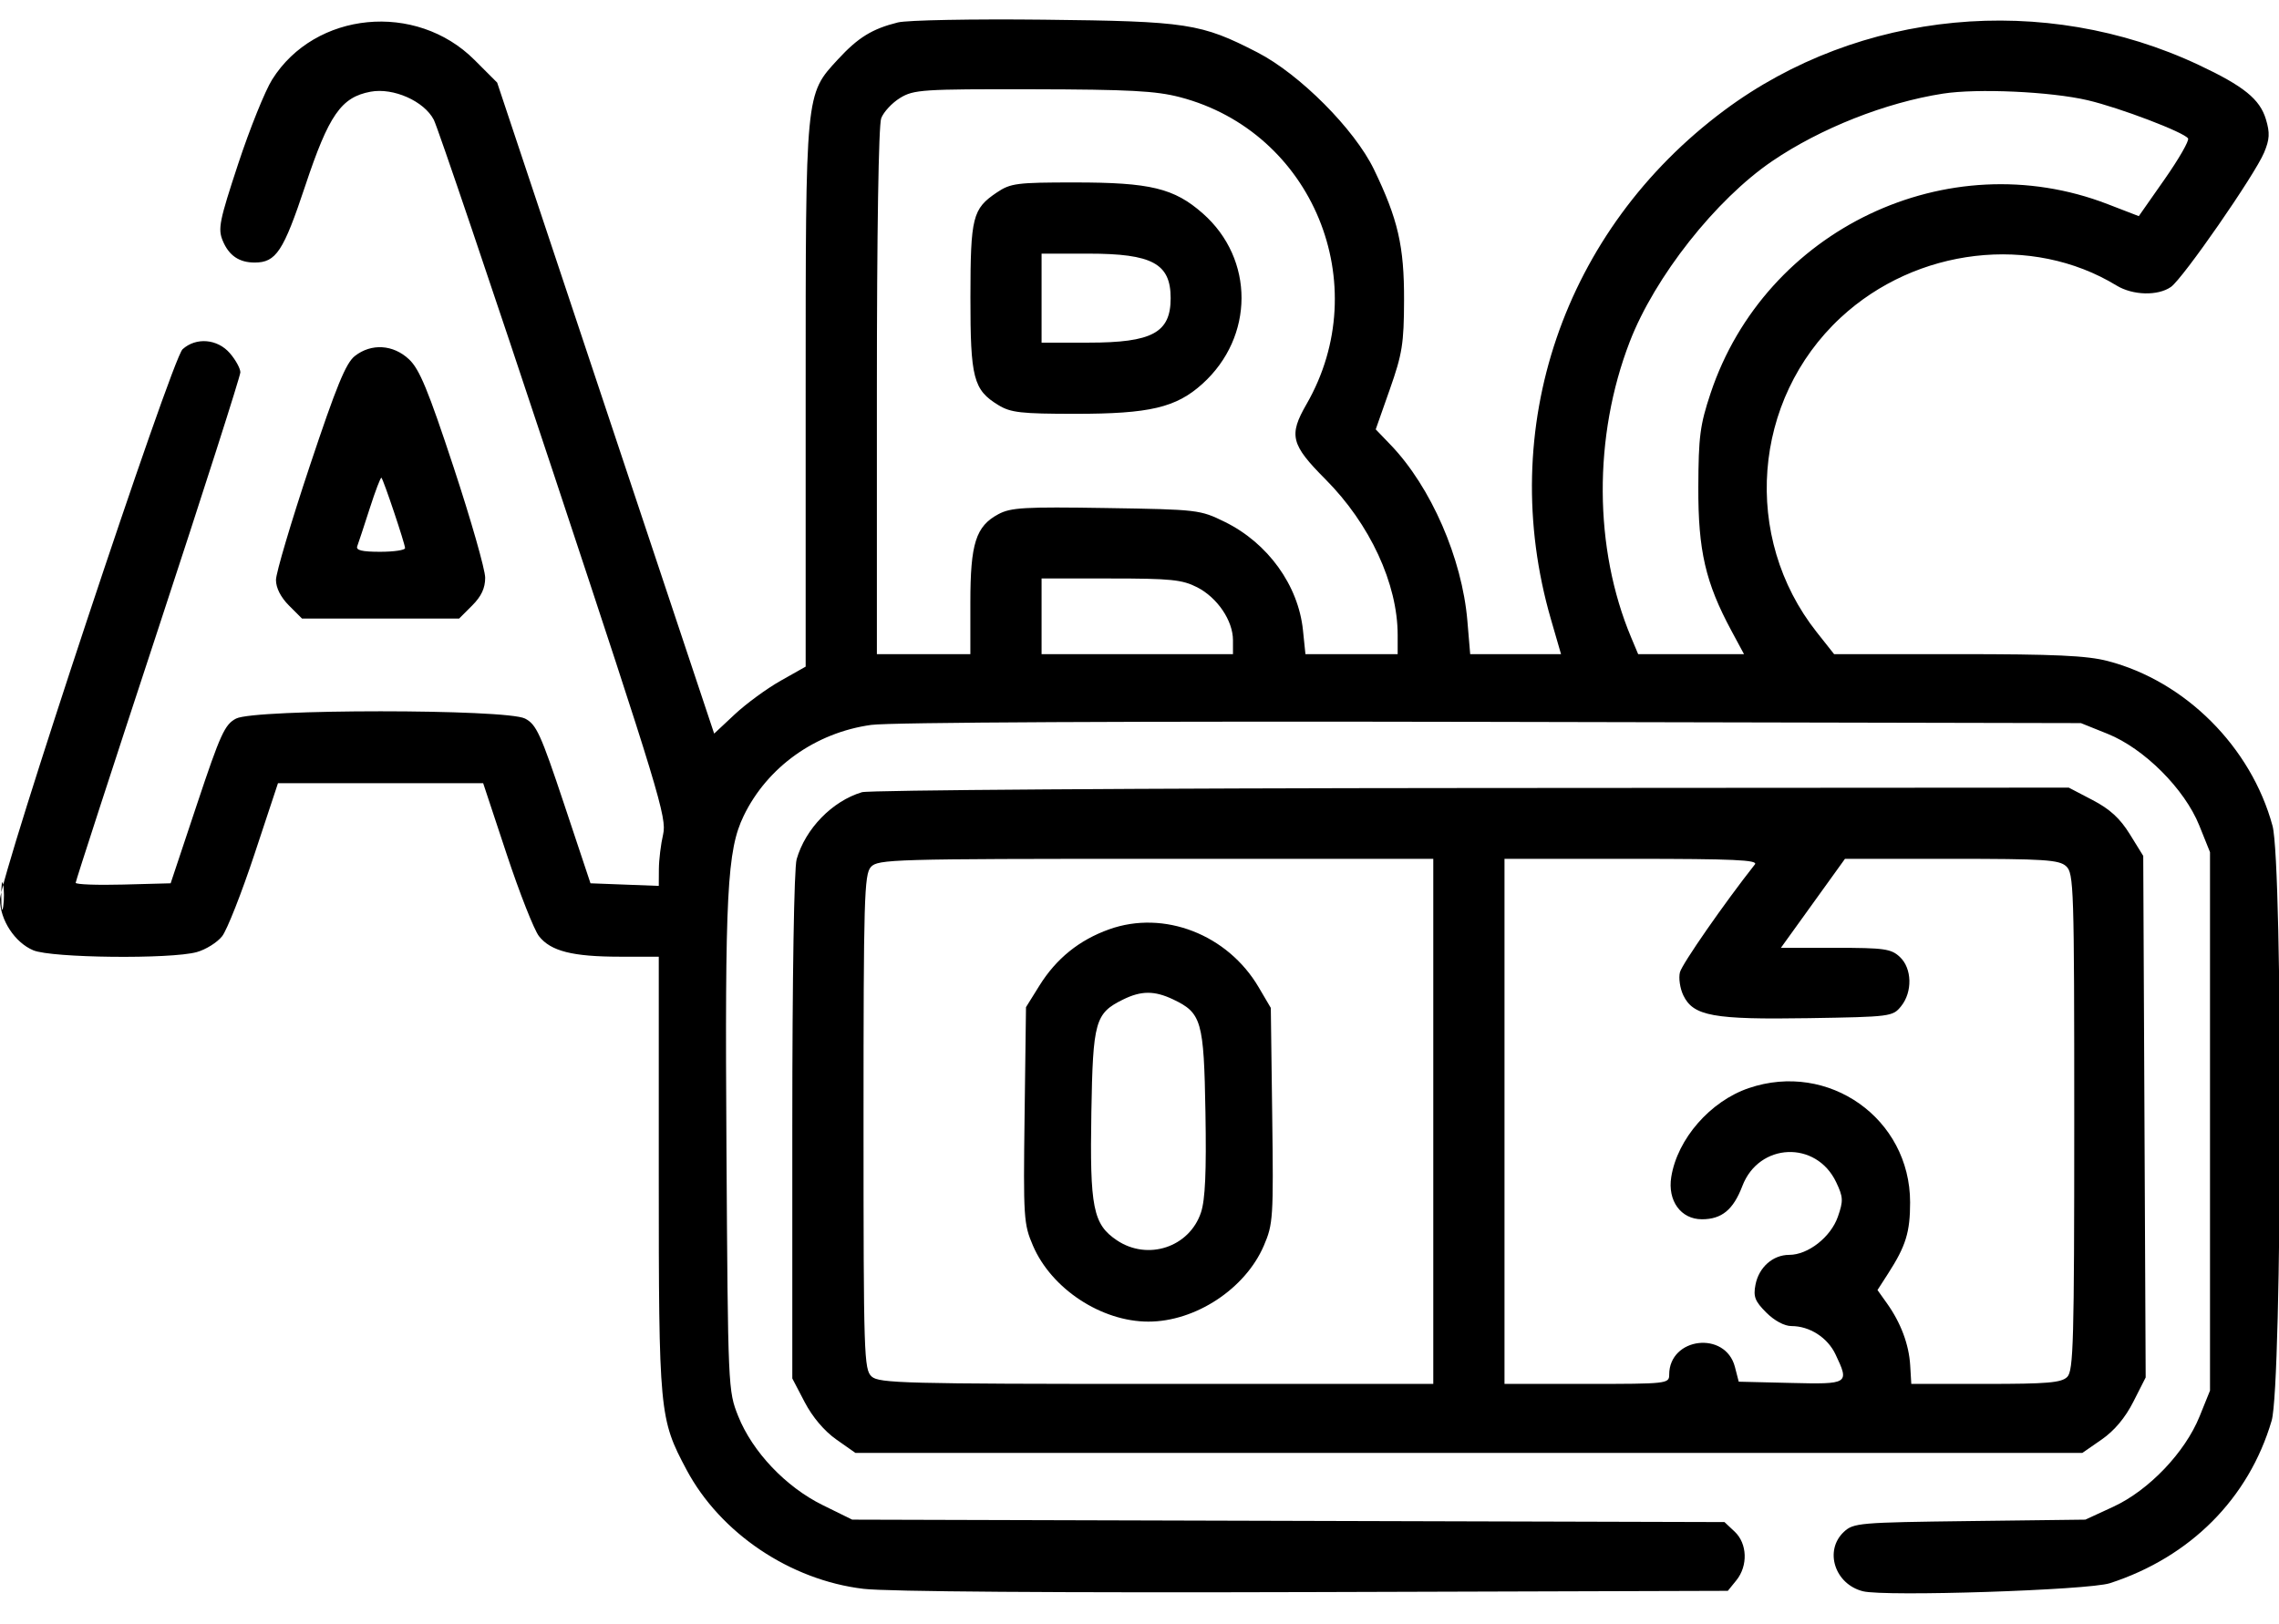 <svg xmlns="http://www.w3.org/2000/svg" viewBox="0 0 512 365" version="1.1"><path d="M 201.718 5.042 C 195.947 6.476, 192.786 8.424, 188.265 13.328 C 180.913 21.305, 181 20.395, 181 89.086 L 181 149.809 175.369 152.987 C 172.272 154.735, 167.647 158.121, 165.090 160.512 L 160.443 164.859 136.068 91.711 L 111.693 18.562 106.588 13.457 C 93.466 0.336, 70.781 2.536, 61.148 17.865 C 59.546 20.414, 56.113 28.936, 53.518 36.801 C 49.282 49.640, 48.926 51.408, 50.037 54.090 C 51.420 57.427, 53.717 59, 57.212 59 C 62.021 59, 63.667 56.502, 68.577 41.752 C 73.875 25.834, 76.645 21.844, 83.252 20.610 C 88.371 19.653, 95.289 22.725, 97.457 26.917 C 98.336 28.617, 110.497 64.544, 124.481 106.754 C 148.071 177.961, 149.839 183.789, 148.977 187.500 C 148.466 189.700, 148.037 193.206, 148.024 195.292 L 148 199.084 140.330 198.792 L 132.661 198.500 126.740 180.729 C 121.476 164.928, 120.502 162.794, 117.959 161.479 C 113.744 159.299, 57.256 159.299, 53.041 161.479 C 50.498 162.794, 49.524 164.929, 44.259 180.729 L 38.337 198.500 27.669 198.784 C 21.801 198.940, 17 198.760, 17 198.383 C 17 198.007, 25.325 172.391, 35.500 141.460 C 45.675 110.529, 54 84.522, 54 83.666 C 54 82.811, 52.946 80.886, 51.658 79.389 C 48.866 76.143, 44.056 75.734, 41.018 78.484 C 38.581 80.690, -0.002 197.022, 0.004 202.148 C 0.009 206.741, 3.346 211.829, 7.490 213.560 C 11.623 215.287, 38.377 215.578, 44.205 213.960 C 46.242 213.394, 48.808 211.788, 49.908 210.390 C 51.007 208.993, 54.279 200.683, 57.180 191.925 L 62.453 176 85.500 176 L 108.547 176 113.820 191.925 C 116.721 200.683, 119.993 208.993, 121.092 210.390 C 123.733 213.747, 128.625 214.988, 139.250 214.994 L 148 215 148 263.790 C 148 317.533, 148.120 318.817, 154.234 330.287 C 161.829 344.538, 177.513 355.093, 194 357.051 C 199.314 357.682, 237.294 357.956, 295.339 357.780 L 388.177 357.500 390.089 355.139 C 392.731 351.876, 392.558 346.873, 389.711 344.198 L 387.422 342.048 289.439 341.774 L 191.456 341.500 184.807 338.226 C 176.541 334.156, 169.046 326.259, 165.846 318.247 C 163.567 312.541, 163.548 312.108, 163.205 258.040 C 162.842 200.673, 163.341 191.058, 167.085 183.325 C 172.396 172.352, 183.217 164.637, 195.727 162.904 C 199.957 162.318, 254.271 162.052, 335.079 162.222 L 467.500 162.500 473.500 164.912 C 481.707 168.212, 490.788 177.293, 494.088 185.500 L 496.500 191.500 496.500 252 L 496.500 312.500 494.165 318.285 C 490.893 326.392, 482.761 334.915, 474.782 338.599 L 468.500 341.500 442.500 341.821 C 417.687 342.128, 416.397 342.239, 414.250 344.246 C 409.765 348.438, 412.190 356.006, 418.529 357.597 C 423.496 358.843, 469.169 357.353, 474 355.787 C 492.089 349.922, 505.219 336.727, 510.347 319.262 C 512.715 311.196, 512.886 194.223, 510.543 185.581 C 505.739 167.870, 490.971 153.093, 473.535 148.551 C 468.846 147.330, 461.676 147, 439.813 147 L 412.047 147 408.141 142.059 C 391.300 120.754, 393.656 89.825, 413.525 71.378 C 430.499 55.619, 456.520 52.588, 475.494 64.159 C 479.150 66.389, 484.788 66.537, 487.723 64.481 C 490.413 62.598, 506.554 39.311, 508.654 34.286 C 509.899 31.306, 509.978 29.871, 509.066 26.824 C 507.706 22.286, 504.098 19.362, 493.991 14.605 C 459.248 -1.746, 417.714 2.224, 387.388 24.794 C 351.209 51.722, 336.018 96.310, 348.427 139.153 L 350.700 147 340.497 147 L 330.293 147 329.660 139.505 C 328.473 125.461, 321.474 109.406, 312.437 99.994 L 309.070 96.488 312.235 87.494 C 315.036 79.533, 315.404 77.236, 315.435 67.500 C 315.473 55.326, 314.082 49.272, 308.666 38.056 C 304.318 29.052, 291.983 16.666, 282.500 11.781 C 269.806 5.242, 266.794 4.780, 234.500 4.423 C 218.504 4.246, 203.804 4.523, 201.718 5.042 M 202.225 22.004 C 200.424 23.102, 198.511 25.155, 197.975 26.566 C 197.382 28.126, 197 52.200, 197 88.065 L 197 147 207.500 147 L 218 147 218 135.401 C 218 122.128, 219.227 118.264, 224.303 115.546 C 227.093 114.052, 230.174 113.877, 248.500 114.167 C 269.121 114.494, 269.602 114.550, 275.161 117.280 C 284.839 122.032, 291.682 131.519, 292.725 141.628 L 293.280 147 303.640 147 L 314 147 314 142.710 C 314 131.181, 307.769 117.741, 297.771 107.702 C 290.014 99.914, 289.487 97.830, 293.508 90.852 C 309.035 63.903, 294.916 29.621, 265.081 21.833 C 259.691 20.426, 253.702 20.106, 232 20.061 C 207.221 20.011, 205.287 20.137, 202.225 22.004 M 436.500 21.041 C 423.606 23.047, 408.996 28.826, 398.140 36.212 C 385.464 44.838, 371.760 62.219, 366.135 76.807 C 357.935 98.069, 358.056 123.234, 366.454 143.250 L 368.027 147 379.917 147 L 391.808 147 388.982 141.750 C 383.149 130.911, 381.496 123.740, 381.546 109.500 C 381.586 98.105, 381.926 95.496, 384.301 88.369 C 396.579 51.537, 437.577 32.003, 473.500 45.871 L 480.500 48.573 486.305 40.280 C 489.498 35.719, 491.866 31.593, 491.569 31.111 C 490.716 29.732, 476.163 24.193, 469 22.521 C 460.703 20.585, 444.246 19.835, 436.500 21.041 M 223.912 43.280 C 218.494 46.931, 218.031 48.778, 218.015 66.800 C 217.998 84.982, 218.681 87.615, 224.299 91.040 C 227.072 92.732, 229.379 92.993, 241.568 92.996 C 258.279 93.001, 264.224 91.599, 270.132 86.262 C 281.819 75.703, 281.857 58.205, 270.215 47.958 C 263.777 42.291, 258.442 41, 241.466 41 C 228.372 41, 227.039 41.173, 223.912 43.280 M 234 67 L 234 77 244.550 77 C 258.876 77, 263 74.765, 263 67 C 263 59.235, 258.876 57, 244.550 57 L 234 57 234 67 M 79.715 80.010 C 77.694 81.599, 75.574 86.777, 69.580 104.760 C 65.411 117.268, 62 128.773, 62 130.327 C 62 132.118, 63.071 134.225, 64.923 136.077 L 67.846 139 85.500 139 L 103.154 139 106.077 136.077 C 108.136 134.018, 109 132.171, 109 129.827 C 109 127.998, 105.809 116.826, 101.909 105.001 C 96.188 87.655, 94.253 82.969, 91.893 80.750 C 88.336 77.405, 83.407 77.106, 79.715 80.010 M 83.057 114.273 C 81.779 118.248, 80.521 122.063, 80.260 122.750 C 79.916 123.658, 81.321 124, 85.393 124 C 88.477 124, 91 123.629, 91 123.175 C 91 122.230, 86.171 107.838, 85.694 107.361 C 85.521 107.187, 84.334 110.298, 83.057 114.273 M 234 138.500 L 234 147 255.500 147 L 277 147 277 143.868 C 277 139.474, 273.488 134.290, 268.939 131.969 C 265.590 130.260, 263.024 130, 249.540 130 L 234 130 234 138.500 M 193.648 178.027 C 186.972 180.028, 180.946 186.215, 178.973 193.095 C 178.394 195.114, 178 219.417, 178 253.129 L 178 309.772 180.793 315.119 C 182.537 318.457, 185.200 321.600, 187.880 323.483 L 192.172 326.500 330 326.500 L 467.828 326.500 472.164 323.494 C 475.016 321.516, 477.449 318.616, 479.273 315.018 L 482.046 309.548 481.773 250.945 L 481.500 192.341 478.485 187.465 C 476.290 183.915, 474.014 181.828, 470.120 179.794 L 464.772 177 330.636 177.086 C 256.861 177.133, 195.217 177.557, 193.648 178.027 M 195.655 194.829 C 194.157 196.484, 194 201.919, 194 252.174 C 194 304.687, 194.099 307.780, 195.829 309.345 C 197.489 310.848, 203.381 311, 259.829 311 L 322 311 322 252 L 322 193 259.655 193 C 200.526 193, 197.225 193.094, 195.655 194.829 M 338 252 L 338 311 356.500 311 C 374.530 311, 375 310.947, 375 308.934 C 375 300.496, 387.648 298.995, 389.766 307.182 L 390.624 310.500 402.312 310.782 C 415.364 311.096, 415.517 310.999, 412.365 304.357 C 410.573 300.580, 406.558 298, 402.473 298 C 400.880 298, 398.650 296.803, 396.806 294.960 C 394.262 292.416, 393.867 291.396, 394.386 288.710 C 395.144 284.788, 398.291 282, 401.963 282 C 406.207 282, 411.301 278.006, 412.897 273.428 C 414.146 269.842, 414.106 269.025, 412.512 265.666 C 408.034 256.231, 395.167 256.759, 391.435 266.531 C 389.395 271.872, 386.807 274, 382.350 274 C 377.624 274, 374.610 269.843, 375.463 264.503 C 376.830 255.953, 384.218 247.477, 392.872 244.528 C 410.825 238.411, 429.125 251.372, 429.125 270.204 C 429.125 276.910, 428.167 280.009, 424.180 286.203 L 421.797 289.906 423.925 292.895 C 427.046 297.278, 428.869 302.149, 429.146 306.850 L 429.391 311 446.124 311 C 460.003 311, 463.125 310.732, 464.429 309.429 C 465.820 308.038, 466 301.453, 466 252.084 C 466 199.321, 465.901 196.221, 464.171 194.655 C 462.577 193.212, 459.277 193, 438.417 193 L 414.492 193 407.295 203 L 400.098 213 412.360 213 C 423.319 213, 424.856 213.217, 426.811 215.039 C 429.569 217.608, 429.702 222.910, 427.090 226.139 C 425.223 228.447, 424.759 228.507, 406.340 228.807 C 384.905 229.157, 380.408 228.337, 378.174 223.676 C 377.429 222.123, 377.086 219.792, 377.412 218.495 C 377.875 216.650, 387.446 202.875, 394.258 194.250 C 395.043 193.256, 389.380 193, 366.622 193 L 338 193 338 252 M 0.286 201.500 C 0.294 204.250, 0.488 205.256, 0.718 203.736 C 0.947 202.216, 0.941 199.966, 0.704 198.736 C 0.467 197.506, 0.279 198.750, 0.286 201.500 M 249.205 208.835 C 242.463 211.239, 237.301 215.407, 233.500 221.516 L 230.500 226.336 230.186 250.585 C 229.887 273.721, 229.973 275.068, 232.072 279.946 C 236.242 289.640, 247.432 297, 258 297 C 268.568 297, 279.758 289.640, 283.928 279.946 C 286.026 275.069, 286.113 273.719, 285.814 250.667 L 285.500 226.500 282.770 221.855 C 275.796 209.992, 261.504 204.448, 249.205 208.835 M 252.299 224.624 C 246.033 227.713, 245.534 229.494, 245.184 250 C 244.819 271.368, 245.567 275.126, 250.898 278.713 C 257.843 283.387, 267.217 280.290, 269.816 272.463 C 270.766 269.601, 271.044 263.360, 270.816 250 C 270.464 229.399, 269.958 227.632, 263.540 224.586 C 259.354 222.600, 256.384 222.610, 252.299 224.624" stroke="none" id="tool_gradient_color" fill-rule="evenodd"/></svg>